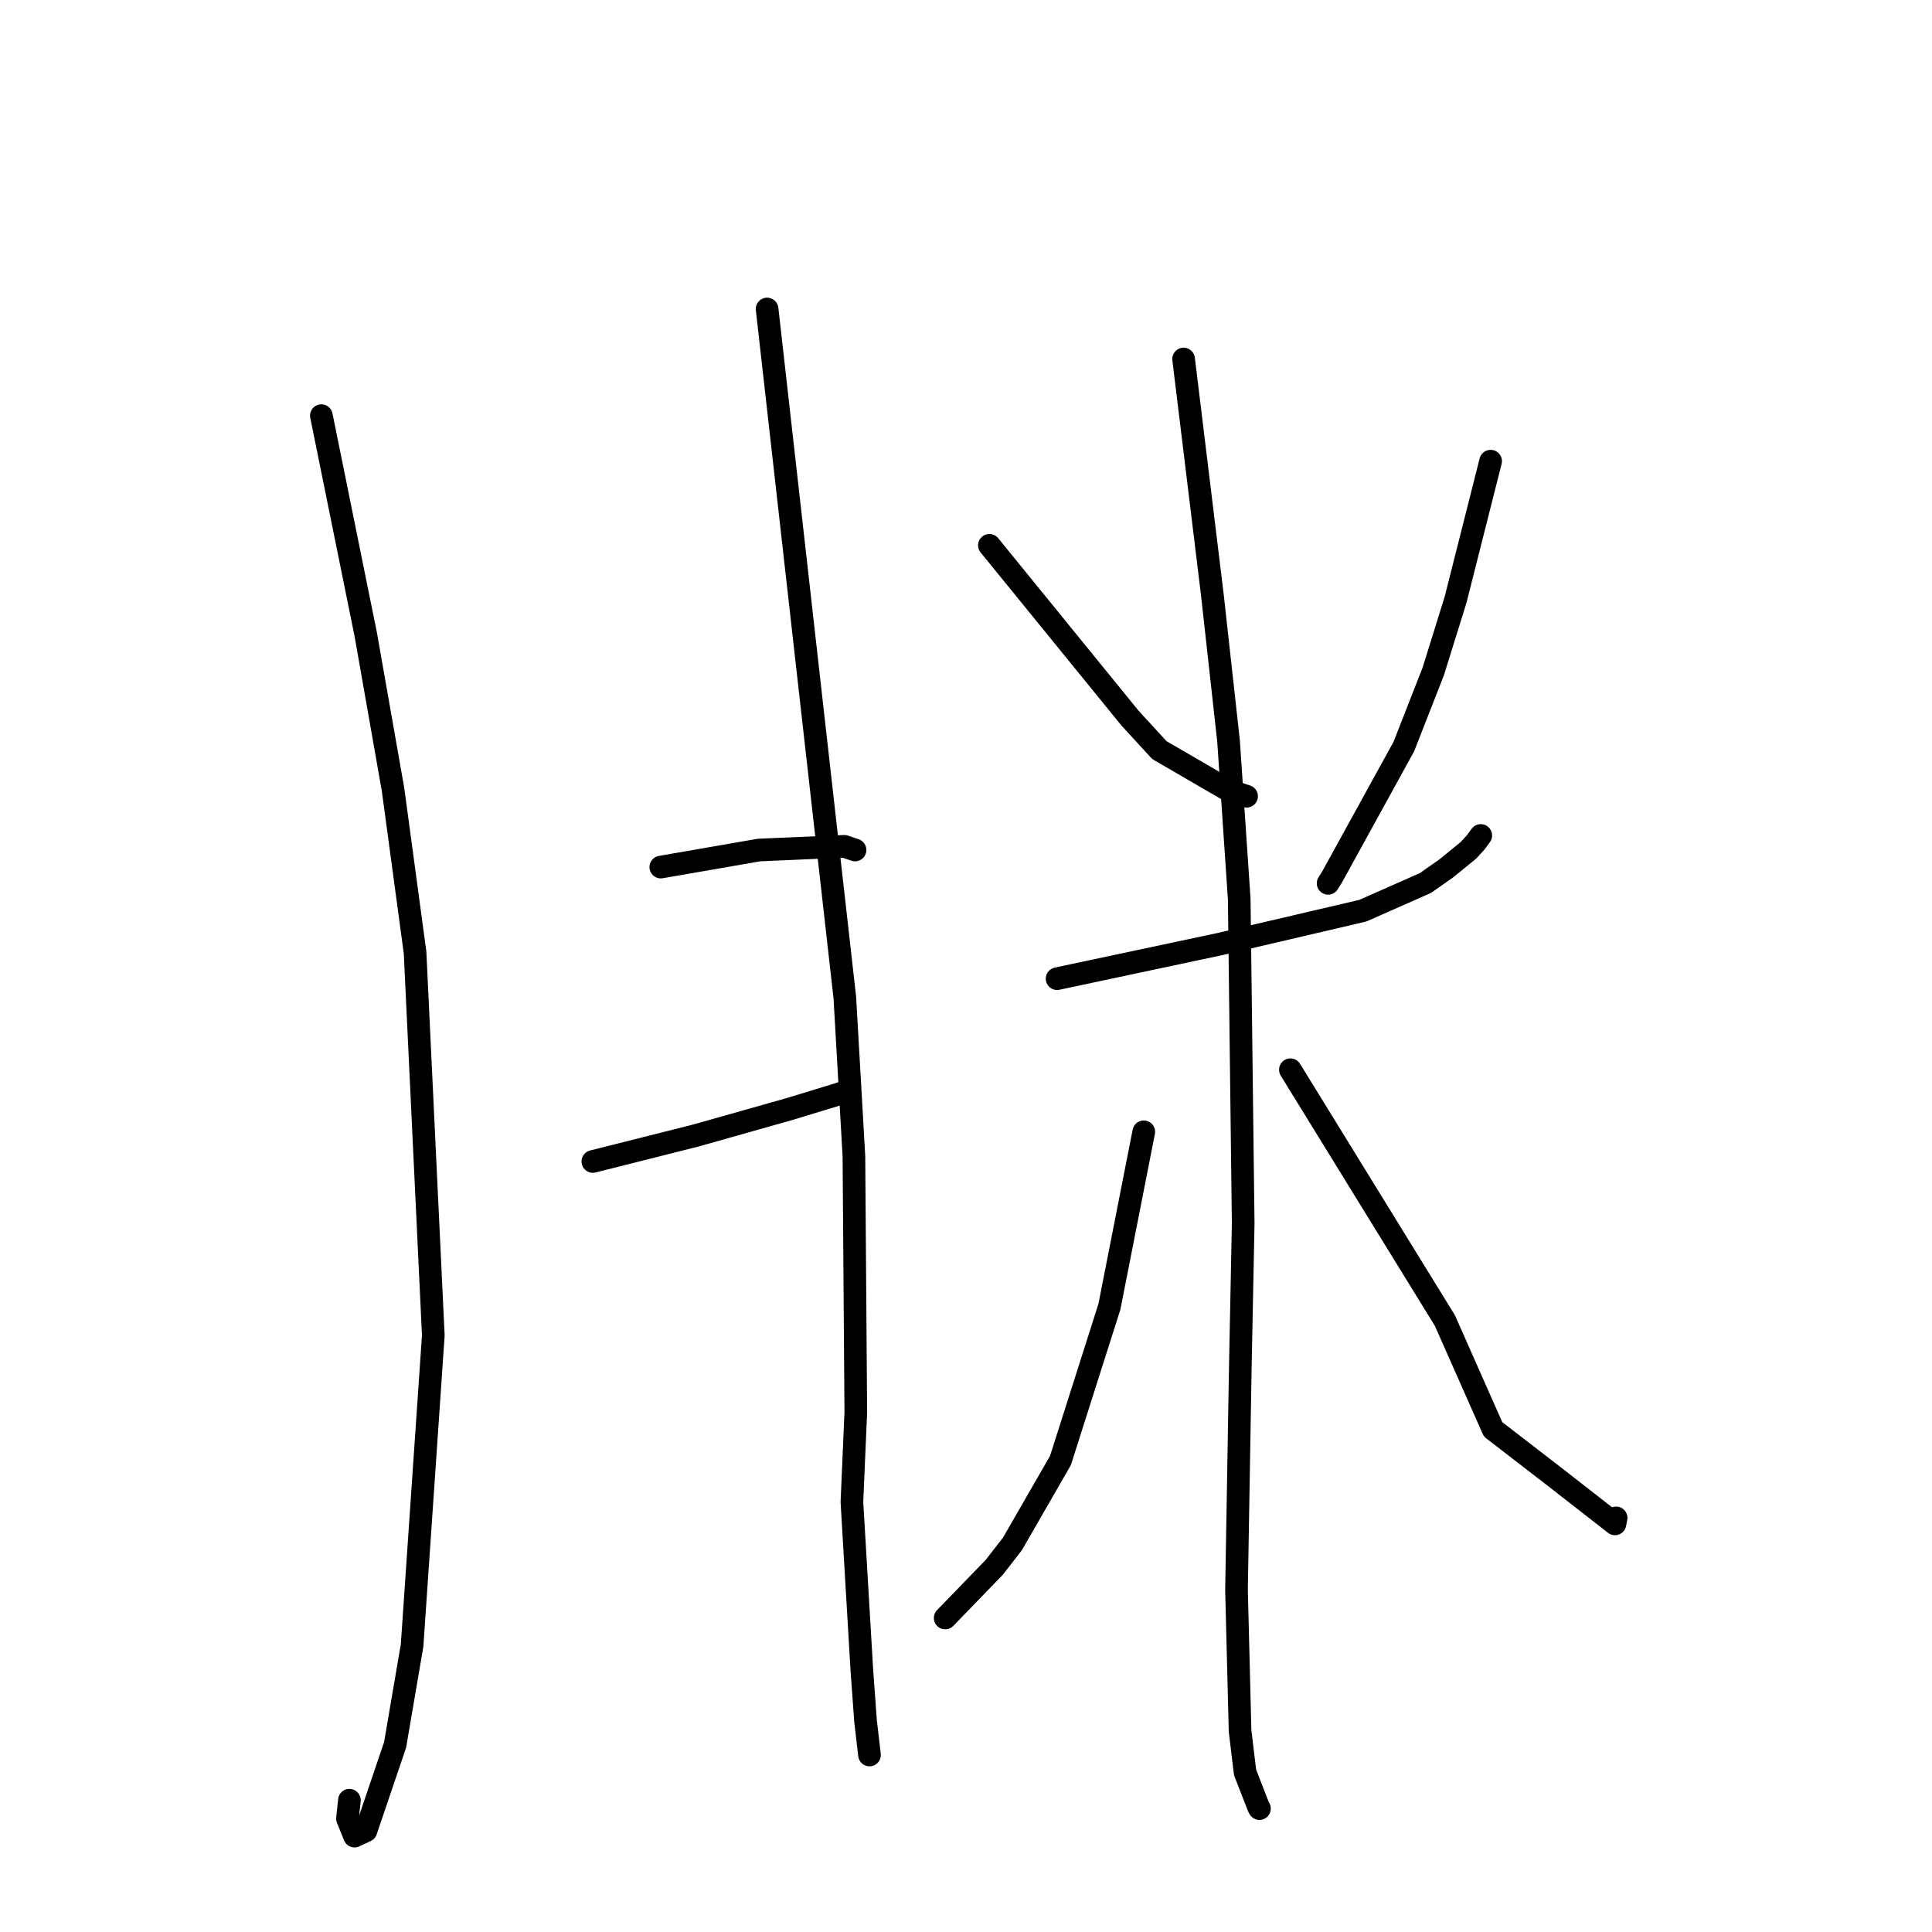 <?xml version="1.0" standalone="no"?>
    <svg width="256" height="256" xmlns="http://www.w3.org/2000/svg" version="1.1">
    <polyline stroke="black" stroke-width="3" stroke-linecap="round" fill="transparent" stroke-linejoin="round" points="42.583 55.072 45.528 69.593 48.472 84.114 52.085 104.652 55 126.231 57.416 176.936 54.603 218.035 52.351 231.207 48.49 242.585 46.98 243.294 46.04 240.965 46.299 238.539 " />
        <polyline stroke="black" stroke-width="3" stroke-linecap="round" fill="transparent" stroke-linejoin="round" points="87.56 114.892 94.069 113.763 100.578 112.633 111.885 112.143 112.974 112.518 113.184 112.59 113.26 112.616 113.296 112.629 " />
        <polyline stroke="black" stroke-width="3" stroke-linecap="round" fill="transparent" stroke-linejoin="round" points="78.556 153.901 85.389 152.18 92.221 150.458 104.668 146.938 111.082 144.983 111.285 144.903 111.346 144.879 " />
        <polyline stroke="black" stroke-width="3" stroke-linecap="round" fill="transparent" stroke-linejoin="round" points="101.645 40.944 106.794 86.566 111.944 132.188 113.148 153.194 113.397 187.169 112.883 199.015 114.199 221.309 114.688 228.027 115.209 232.503 115.214 232.543 115.214 232.546 " />
        <polyline stroke="black" stroke-width="3" stroke-linecap="round" fill="transparent" stroke-linejoin="round" points="131.1 72.256 140.413 83.701 149.725 95.147 153.621 99.391 162.85 104.753 165.01 105.452 165.179 105.507 " />
        <polyline stroke="black" stroke-width="3" stroke-linecap="round" fill="transparent" stroke-linejoin="round" points="197.515 61.107 195.191 70.293 192.867 79.48 189.919 88.954 186.014 98.929 176.516 116.188 175.982 117.046 " />
        <polyline stroke="black" stroke-width="3" stroke-linecap="round" fill="transparent" stroke-linejoin="round" points="140.07 129.68 150.917 127.374 161.763 125.068 180.574 120.674 188.875 117.004 191.661 115.047 194.568 112.678 195.541 111.616 196.046 110.929 196.212 110.703 " />
        <polyline stroke="black" stroke-width="3" stroke-linecap="round" fill="transparent" stroke-linejoin="round" points="156.833 47.571 158.744 63.239 160.654 78.906 162.789 98.189 164.204 119.138 164.729 162.137 164.339 181.65 163.844 210.69 164.314 229.348 164.978 234.851 166.758 239.422 166.874 239.634 166.883 239.65 " />
        <polyline stroke="black" stroke-width="3" stroke-linecap="round" fill="transparent" stroke-linejoin="round" points="151.556 149.968 149.28 161.553 147.004 173.138 140.516 193.524 134.157 204.57 131.748 207.675 125.518 214.109 125.242 214.392 " />
        <polyline stroke="black" stroke-width="3" stroke-linecap="round" fill="transparent" stroke-linejoin="round" points="170.984 141.746 181.221 158.366 191.459 174.986 197.838 189.393 205.93 195.637 213.991 201.922 214.145 201.126 " />
        </svg>